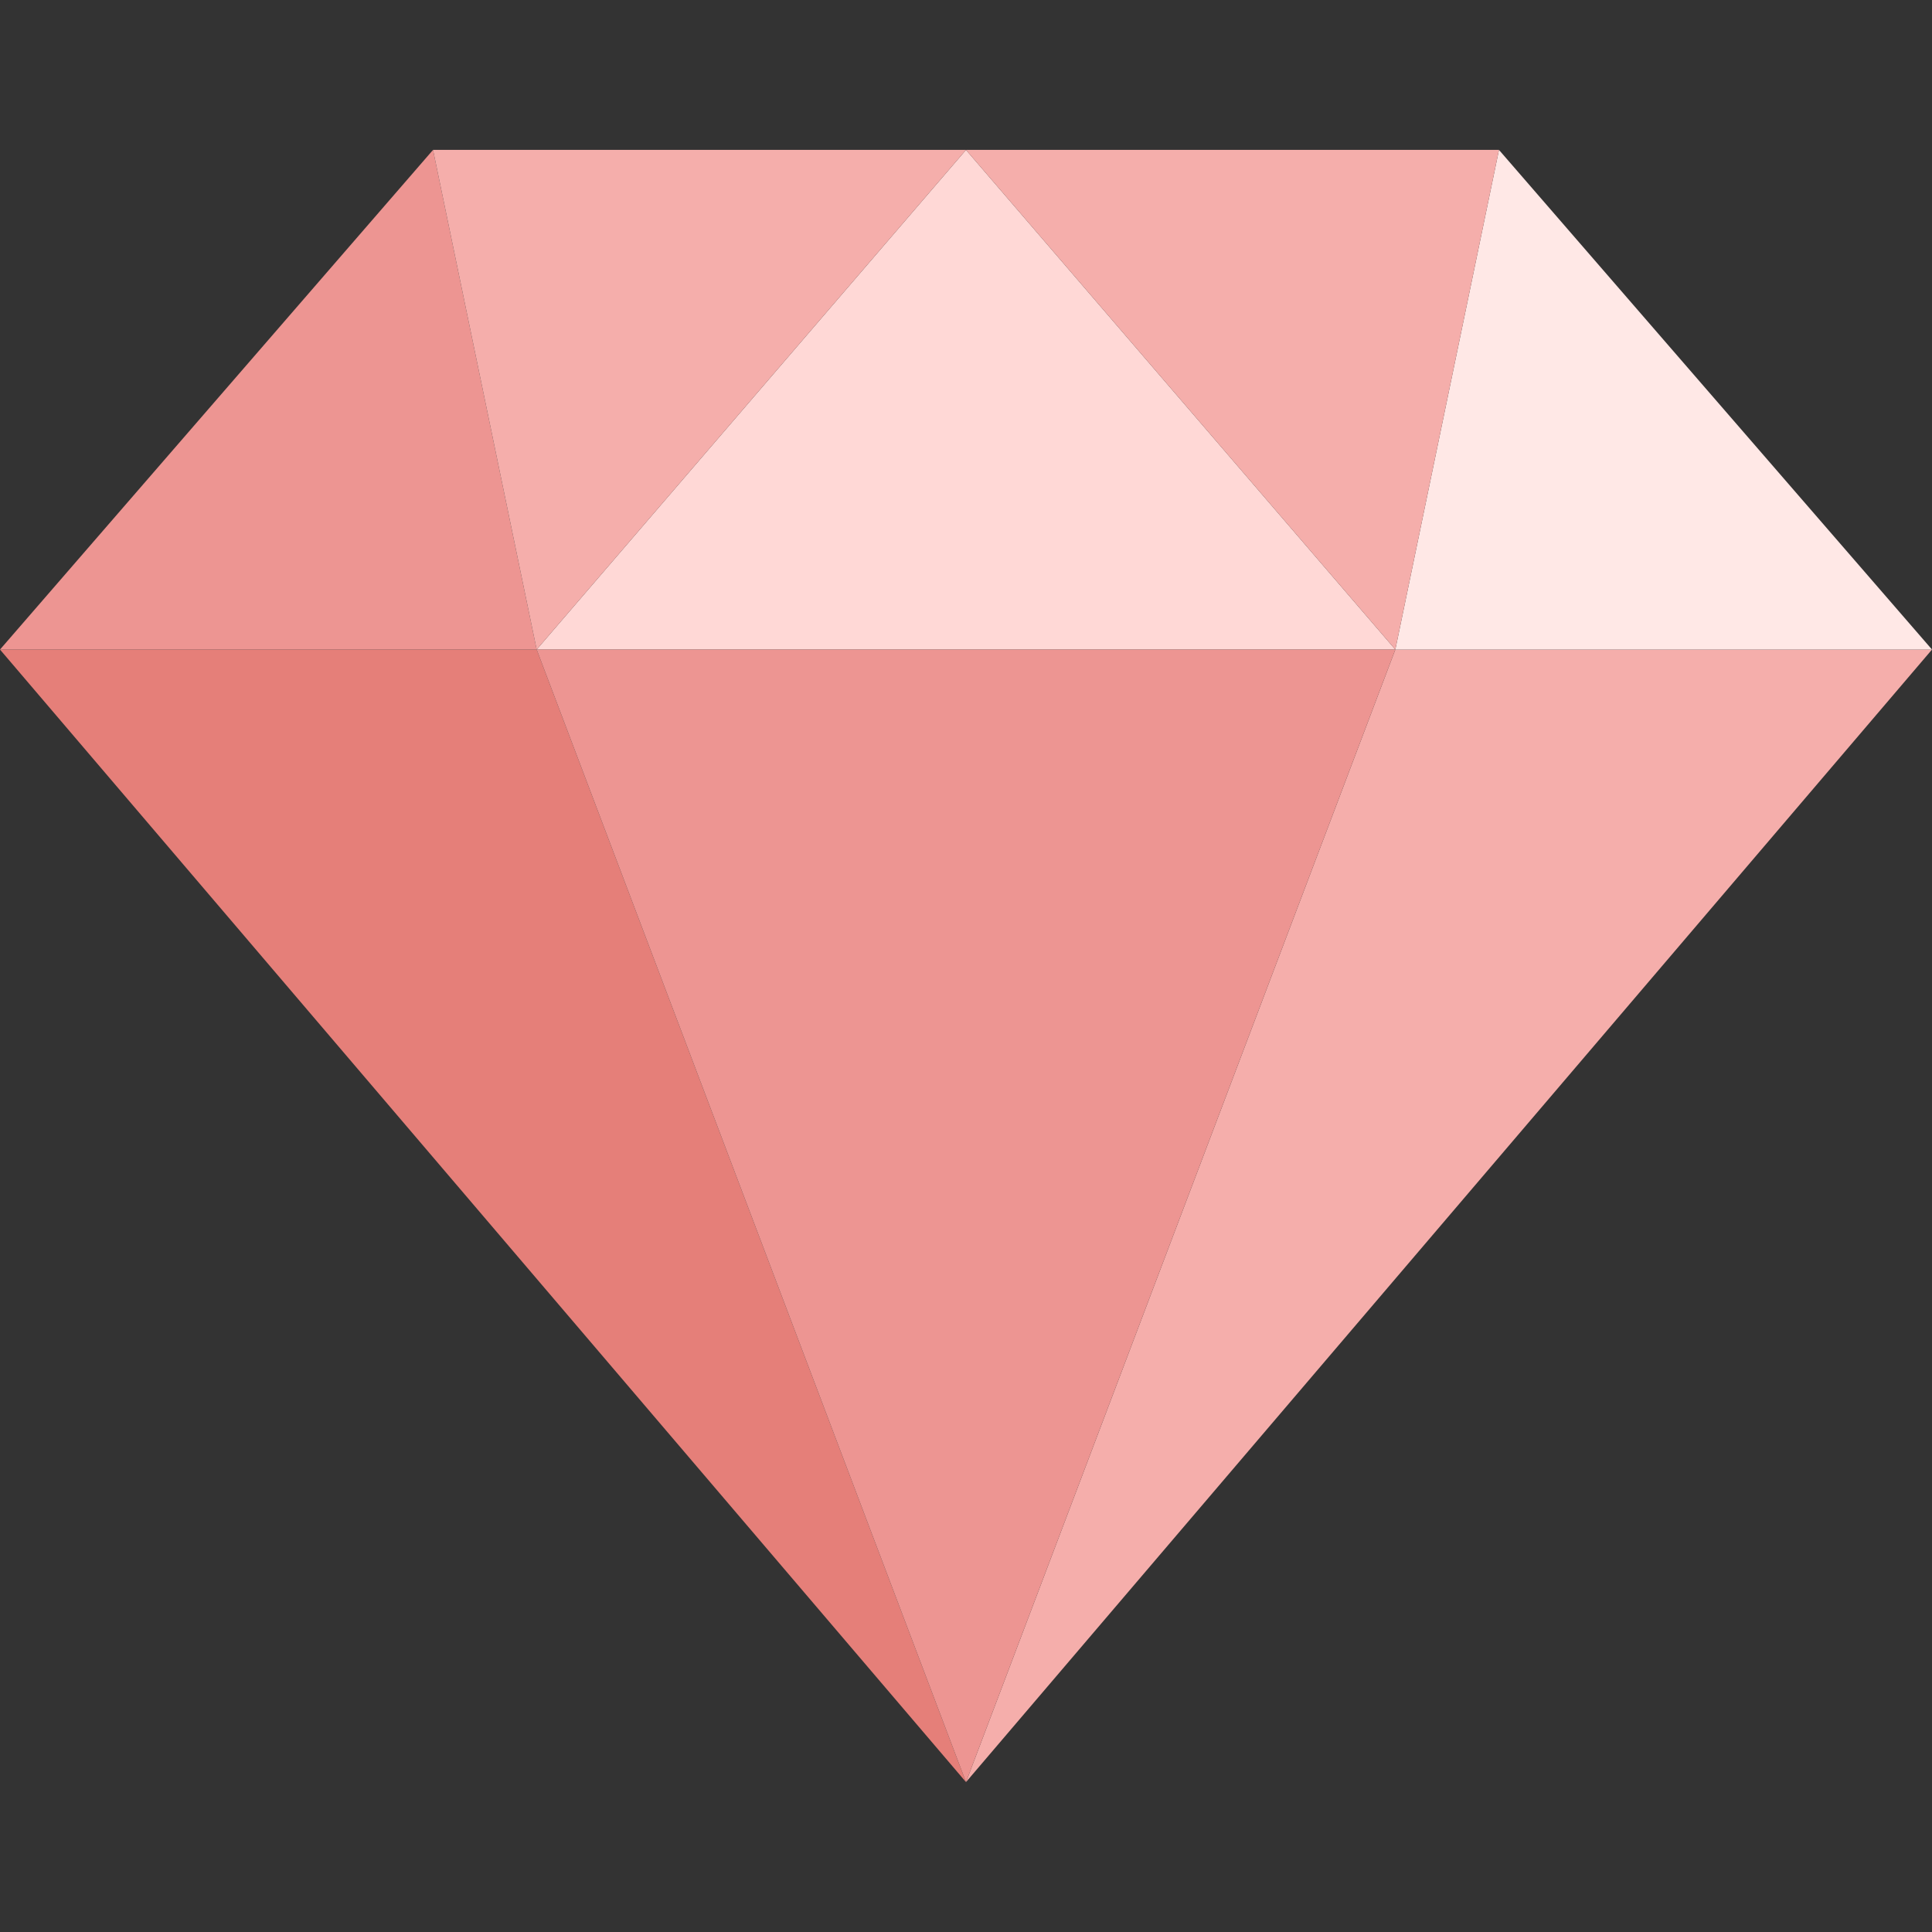 <?xml version="1.0" encoding="iso-8859-1"?>
<!-- Uploaded to: SVG Repo, www.svgrepo.com, Generator: SVG Repo Mixer Tools -->
<svg height="800px" width="800px" version="1.1" id="Capa_1" xmlns="http://www.w3.org/2000/svg" xmlns:xlink="http://www.w3.org/1999/xlink" 
	 viewBox="0 0 464 464" xml:space="preserve">
<rect x="0" y="0" width="464" height="464" fill="#333333" stroke="none"/>
<g>
	<polygon style="fill:#E57F79;" points="0,156 232,428 128.889,156 	"/>
	<polygon style="fill:#F5AEAB;" points="335.111,156 232,428 464,156 	"/>
	<polygon style="fill:#FFD8D6;" points="232,156 335.111,156 232,36 128.889,156 	"/>
	<polygon style="fill:#ED9592;" points="232,156 128.889,156 232,428 335.111,156 	"/>
	<polygon style="fill:#ED9592;" points="104,36 0,156 128.889,156 	"/>
	<polygon style="fill:#FFE8E6;" points="464,156 360,36 335.111,156 	"/>
	<polygon style="fill:#F5AEAB;" points="360,36 232,36 335.111,156 	"/>
	<polygon style="fill:#F5AEAB;" points="232,36 104,36 128.889,156 	"/>
</g>
</svg>